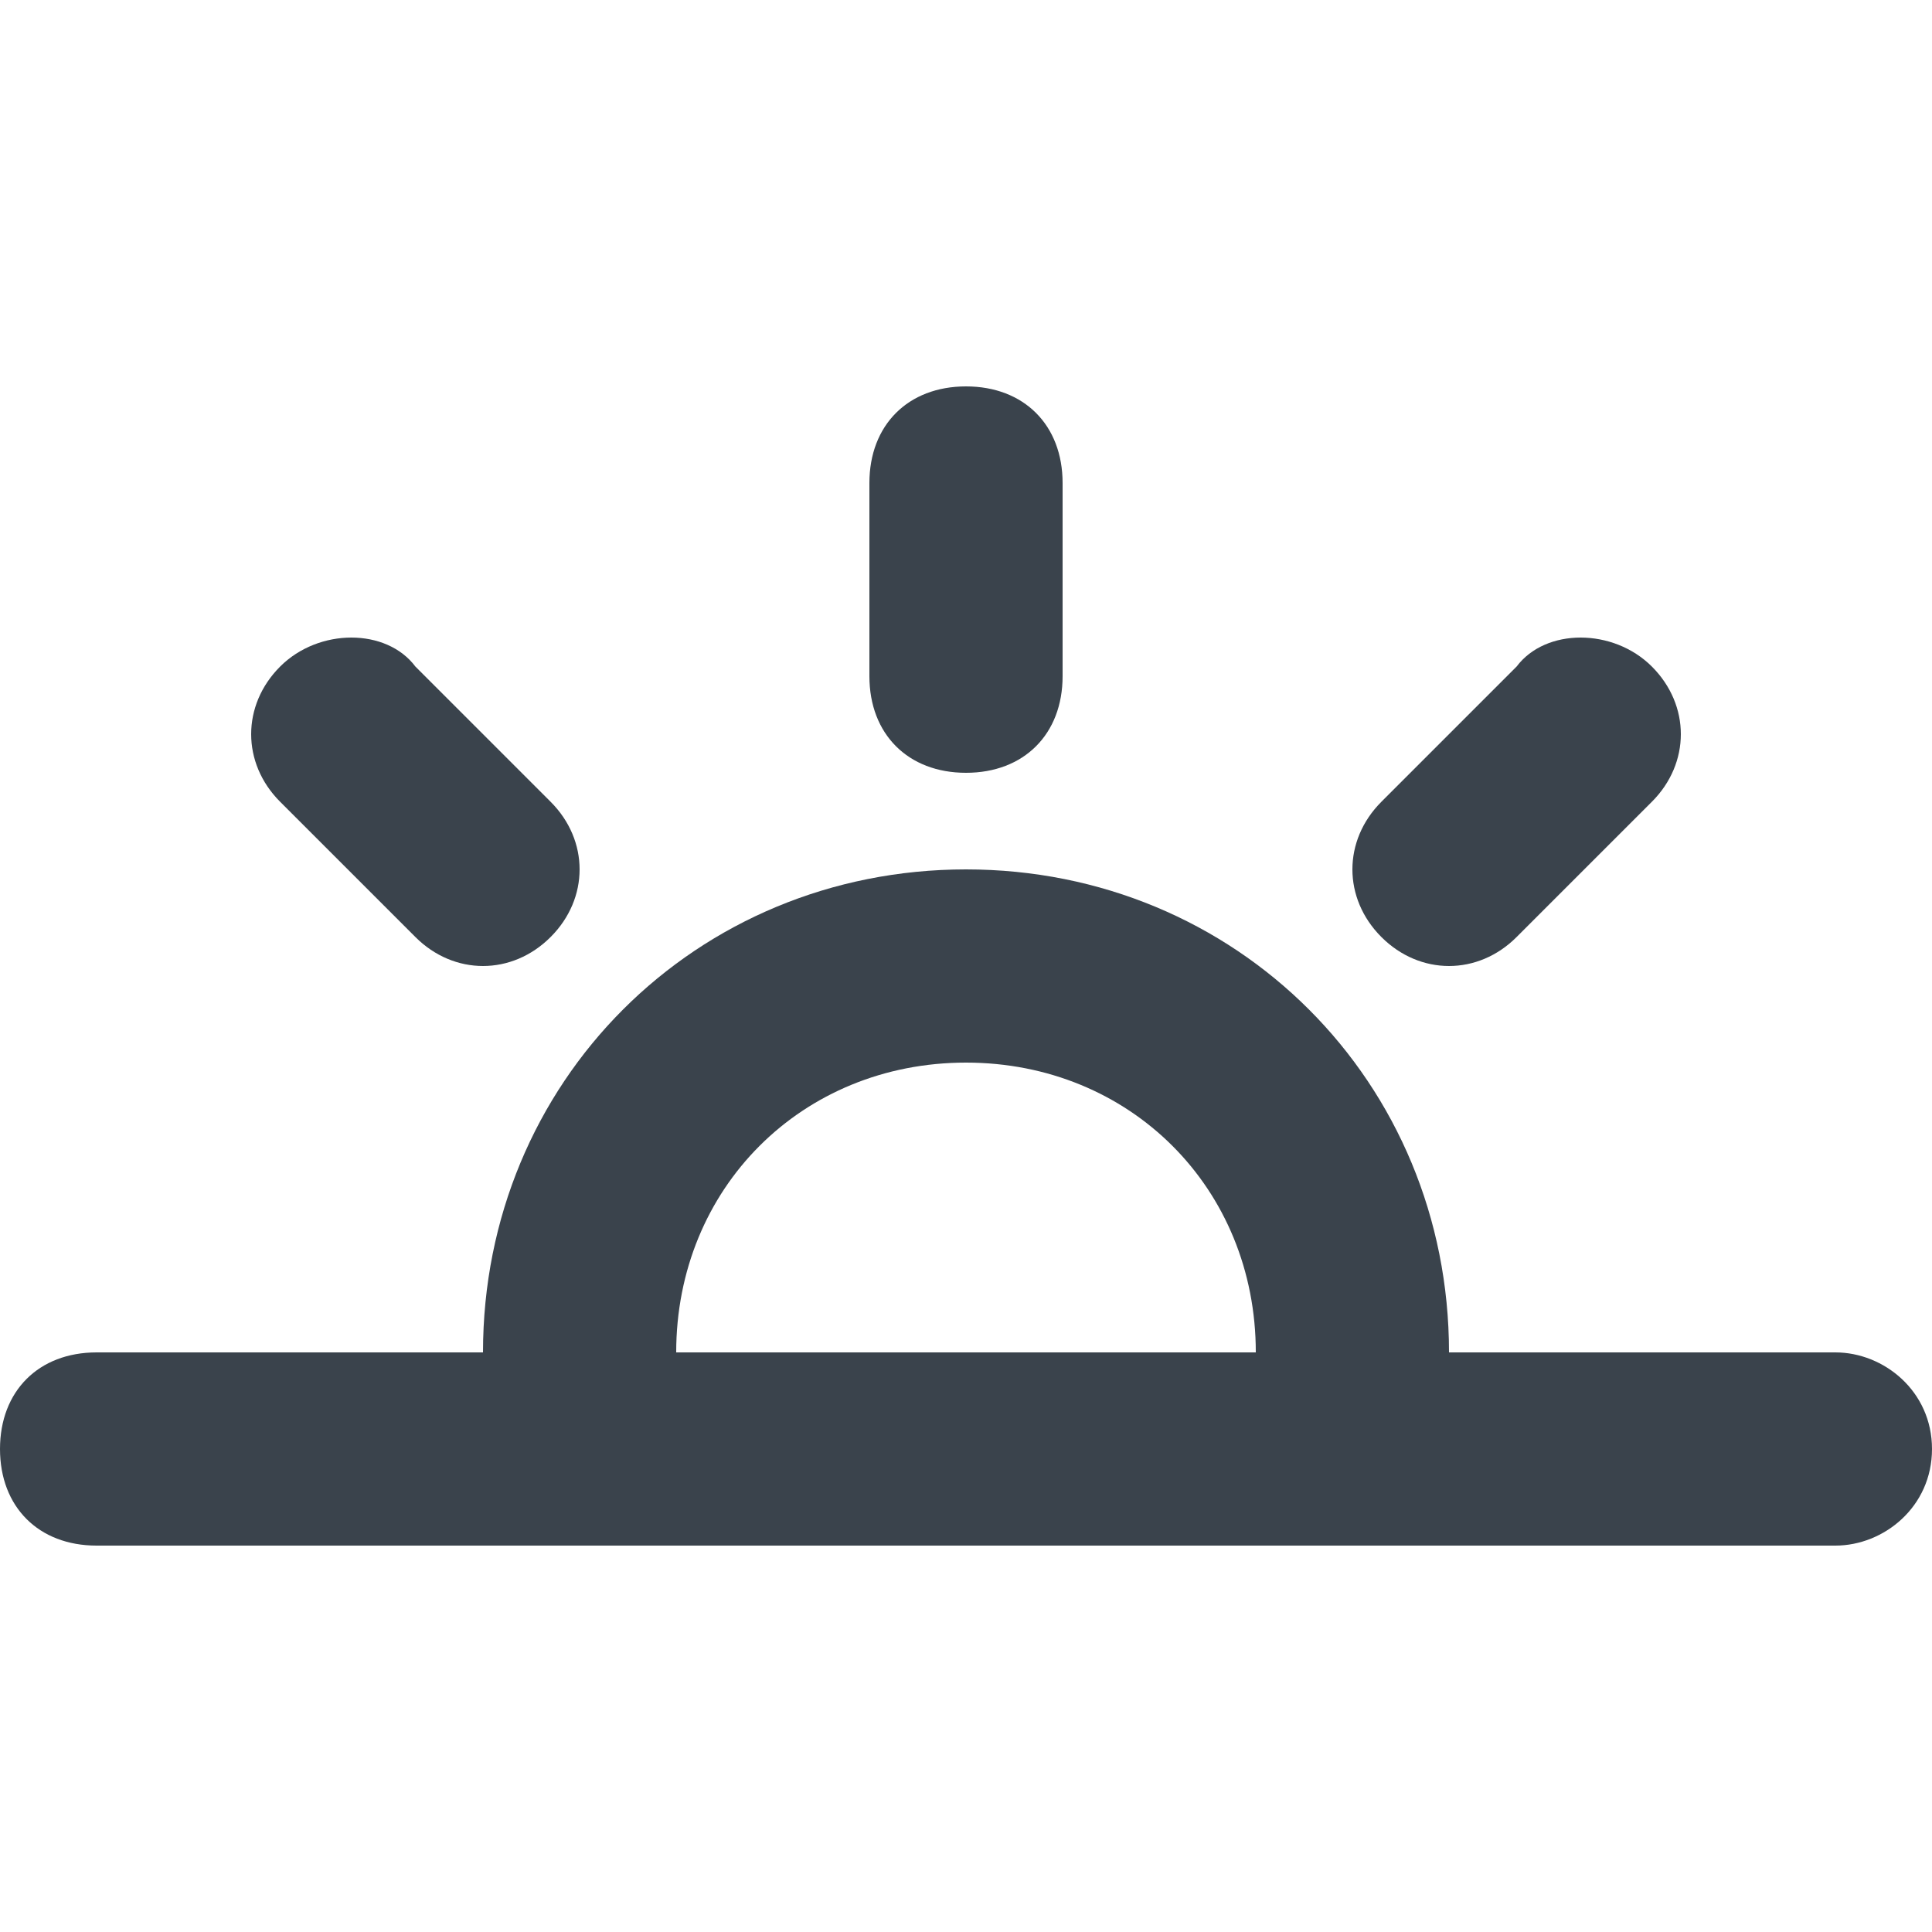 <?xml version="1.0" encoding="utf-8"?>
<!-- Generator: Adobe Illustrator 19.2.1, SVG Export Plug-In . SVG Version: 6.00 Build 0)  -->
<svg version="1.1" id="Calque_1" xmlns="http://www.w3.org/2000/svg" xmlns:xlink="http://www.w3.org/1999/xlink" x="0px" y="0px"
	 viewBox="0 0 20 20" style="enable-background:new 0 0 20 20;" xml:space="preserve">
<style type="text/css">
	.st0{fill:#3A434C;}
</style>
<path class="st0" d="M9,5v2c0,0.6,0.4,1,1,1s1-0.4,1-1V5c0-0.6-0.4-1-1-1S9,4.4,9,5z"/>
<path class="st0" d="M19,14h-4c0-2.8-2.2-5-5-5s-5,2.2-5,5H1c-0.6,0-1,0.4-1,1s0.4,1,1,1h18c0.5,0,1-0.4,1-1S19.5,14,19,14z M10,11
	c1.7,0,3,1.3,3,3H7C7,12.3,8.3,11,10,11z"/>
<path class="st0" d="M2.9,6.9c-0.4,0.4-0.4,1,0,1.4l1.4,1.4c0.4,0.4,1,0.4,1.4,0s0.4-1,0-1.4L4.3,6.9C4,6.5,3.3,6.5,2.9,6.9z"/>
<path class="st0" d="M15.7,6.9l-1.4,1.4c-0.4,0.4-0.4,1,0,1.4c0.4,0.4,1,0.4,1.4,0l1.4-1.4c0.4-0.4,0.4-1,0-1.4
	C16.7,6.5,16,6.5,15.7,6.9z"/>
</svg>
